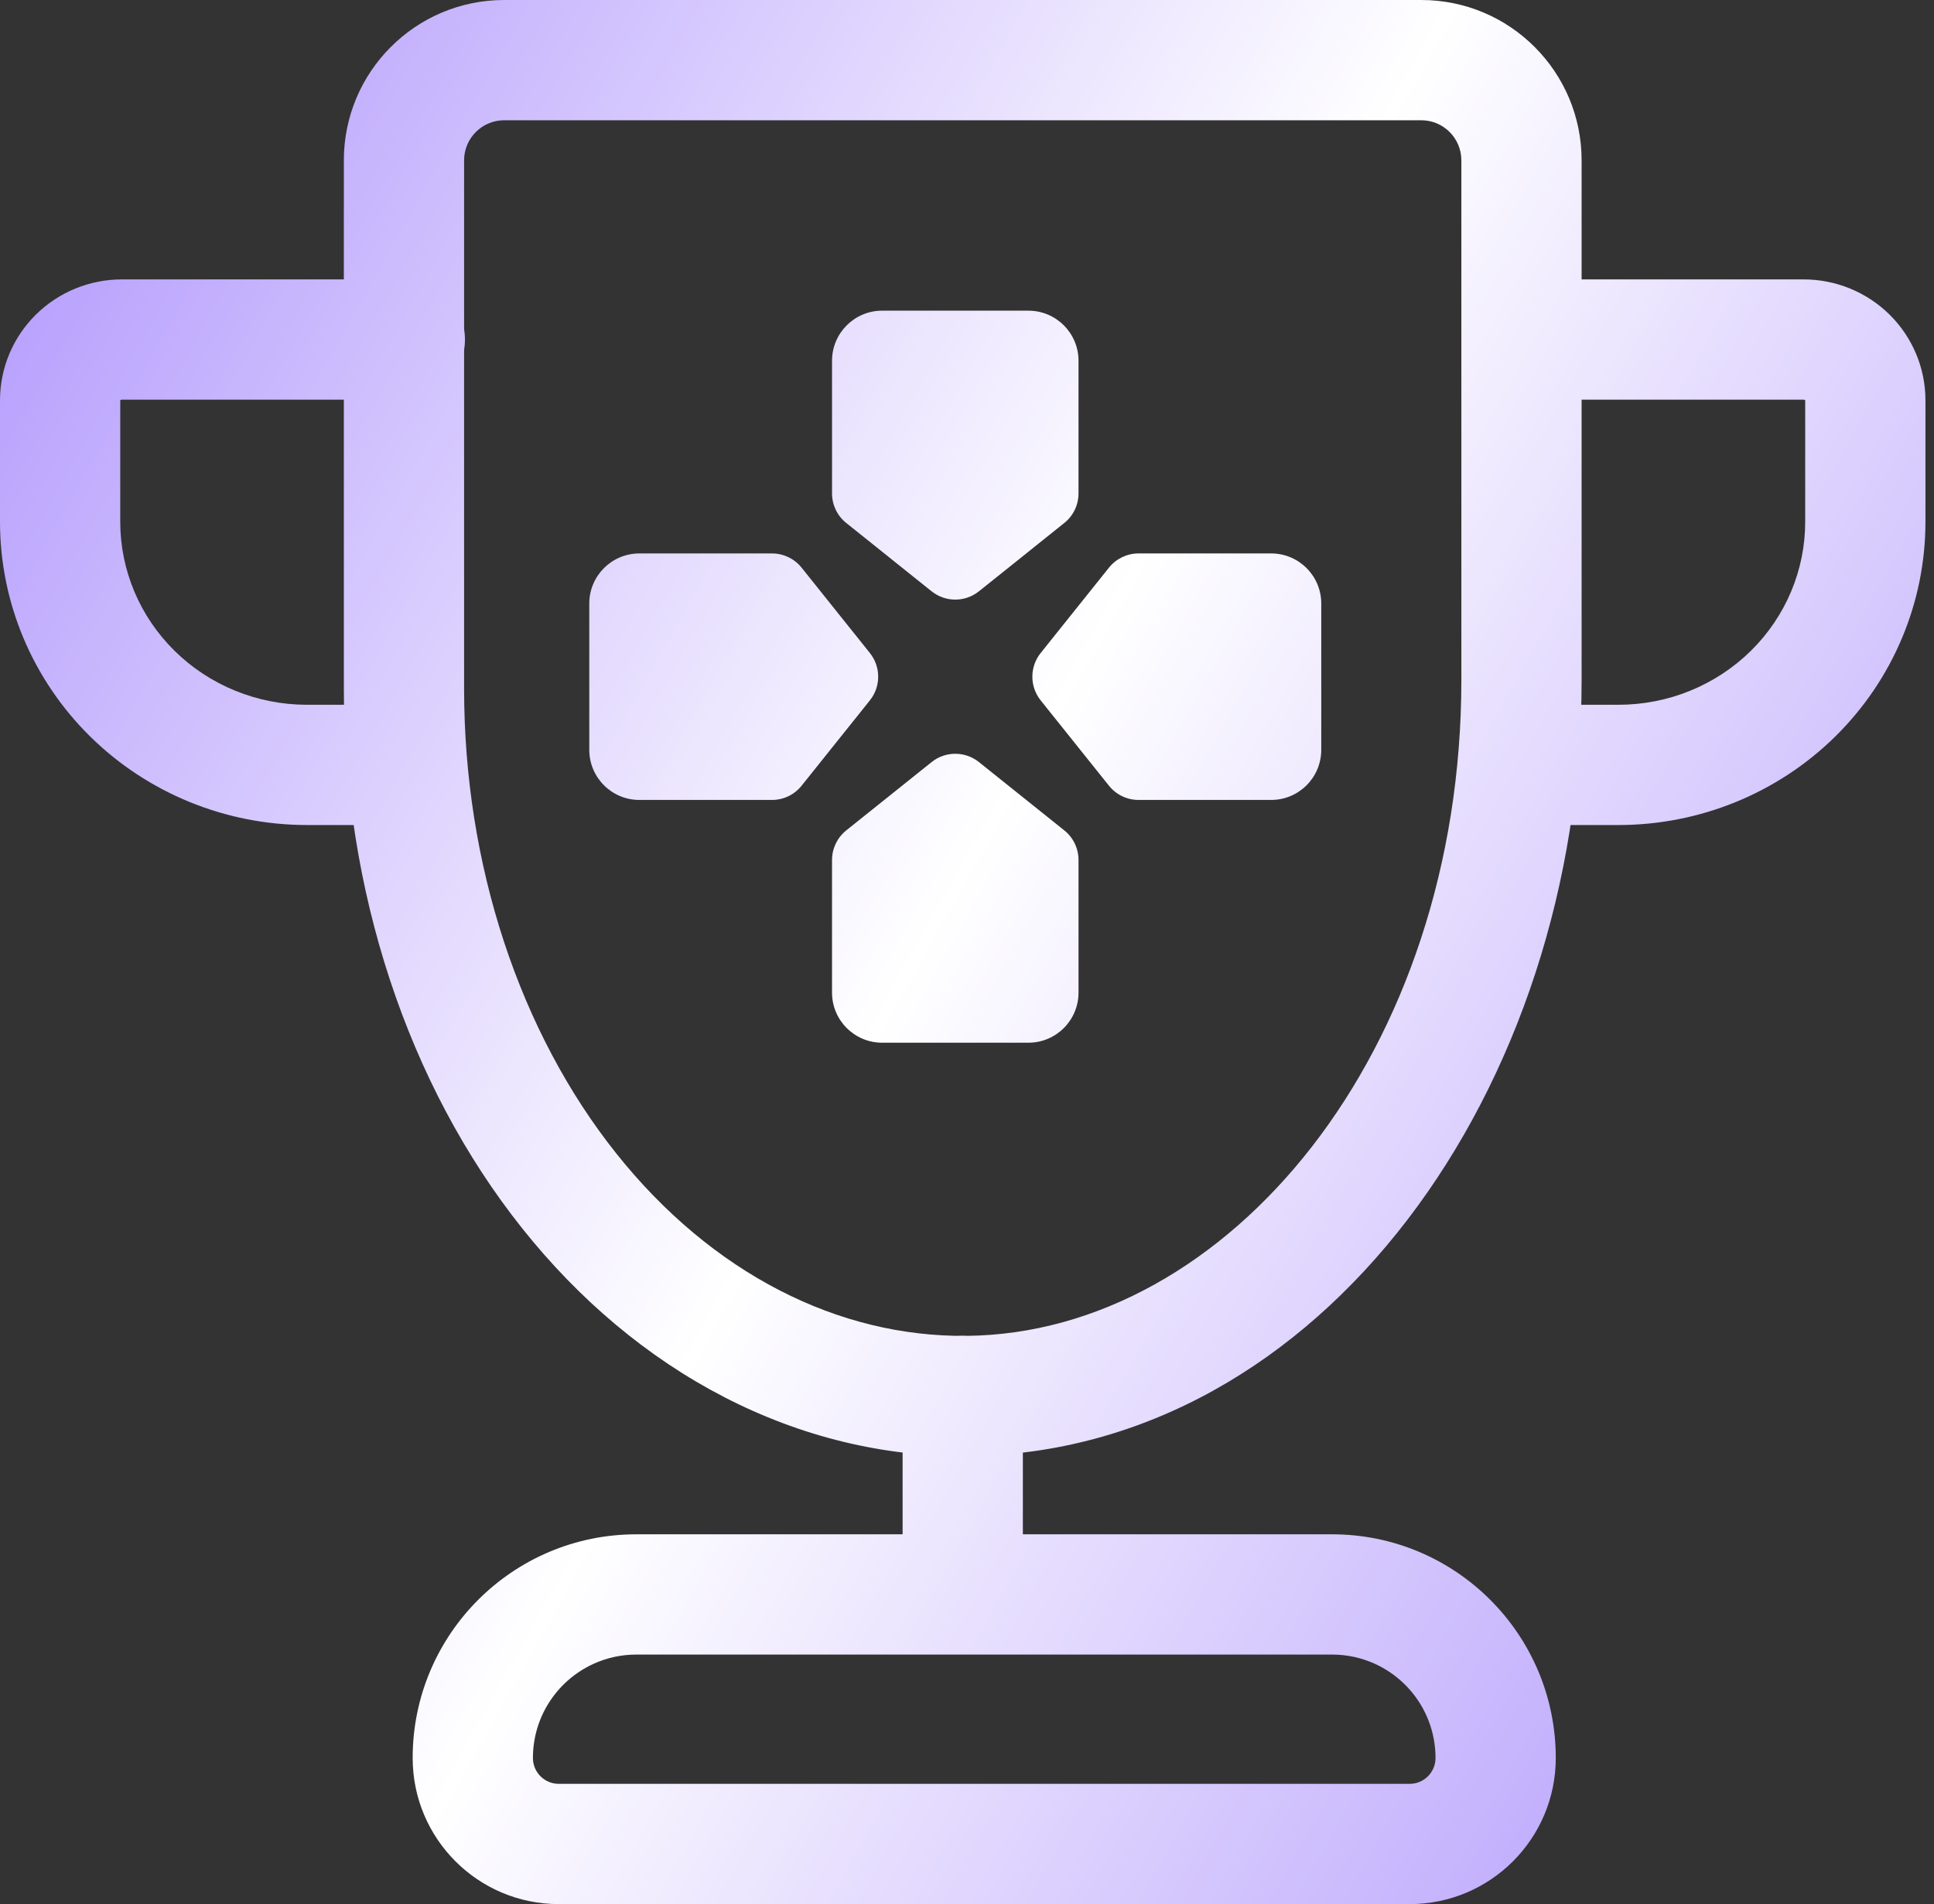 <svg width="193" height="190" viewBox="0 0 193 190" fill="none" xmlns="http://www.w3.org/2000/svg">
<rect x="0" y="0" width="193" height="190" fill="#333333" stroke="none"/>
<path fill-rule="evenodd" clip-rule="evenodd" d="M96.074 133.3C99.387 133.3 102.074 135.986 102.074 139.3V156.274C102.074 159.587 99.387 162.274 96.074 162.274C92.76 162.274 90.074 159.587 90.074 156.274V139.3C90.074 135.986 92.76 133.3 96.074 133.3Z" fill="url(#paint0_linear_263_646)"/>
<path fill-rule="evenodd" clip-rule="evenodd" d="M12.159 39.88C12.087 39.88 12.036 39.909 12.013 39.932C12.008 39.937 12.005 39.941 12.003 39.944C12.001 39.946 12 39.949 12 39.949V52.071C12 56.882 13.94 61.515 17.425 64.946C20.913 68.38 25.663 70.325 30.636 70.325H40.4C43.714 70.325 46.4 73.012 46.4 76.325C46.4 79.639 43.714 82.325 40.4 82.325H30.636C22.54 82.325 14.758 79.16 9.006 73.497C3.251 67.831 0 60.125 0 52.071V39.944C0 36.714 1.304 33.636 3.594 31.381C5.882 29.129 8.964 27.88 12.159 27.88H40.4C43.714 27.88 46.4 30.567 46.4 33.88C46.4 37.194 43.714 39.88 40.4 39.88H12.159Z" fill="url(#paint1_linear_263_646)"/>
<path fill-rule="evenodd" clip-rule="evenodd" d="M146.2 33.88C146.2 30.567 148.886 27.88 152.2 27.88H179.988C183.183 27.88 186.266 29.129 188.553 31.381C190.843 33.636 192.147 36.714 192.147 39.944V52.071C192.147 60.125 188.897 67.831 183.141 73.497C177.389 79.16 169.607 82.325 161.512 82.325H152.2C148.886 82.325 146.2 79.639 146.2 76.325C146.2 73.012 148.886 70.325 152.2 70.325H161.512C166.484 70.325 171.234 68.38 174.722 64.946C178.207 61.515 180.147 56.882 180.147 52.071V39.949C180.147 39.949 180.146 39.946 180.145 39.944C180.145 39.944 180.142 39.941 180.14 39.938C180.138 39.936 180.136 39.934 180.134 39.932C180.111 39.909 180.06 39.88 179.988 39.88H152.2C148.886 39.88 146.2 37.194 146.2 33.88Z" fill="url(#paint2_linear_263_646)"/>
<path fill-rule="evenodd" clip-rule="evenodd" d="M34.314 16C34.314 7.163 41.477 0 50.314 0H141.834C150.67 0 157.834 7.163 157.834 16V67.846C157.834 108.569 131.899 144.959 96.558 145.298C88.181 145.379 79.925 143.357 72.28 139.414C64.644 135.476 57.803 129.718 52.102 122.557C46.402 115.399 41.932 106.953 38.899 97.735C35.866 88.515 34.314 78.66 34.314 68.728V68.728V16ZM50.314 12C48.105 12 46.314 13.791 46.314 16V68.728C46.314 77.423 47.674 86.01 50.298 93.984C52.922 101.96 56.743 109.122 61.49 115.083C66.235 121.043 71.788 125.658 77.781 128.749C83.765 131.836 90.101 133.36 96.442 133.298C122.591 133.048 145.834 104.946 145.834 67.846V16C145.834 13.791 144.043 12 141.834 12H50.314Z" fill="url(#paint3_linear_263_646)"/>
<path fill-rule="evenodd" clip-rule="evenodd" d="M58.484 166.4C58.743 166.255 59.009 166.122 59.28 166C60.569 165.422 61.998 165.1 63.502 165.1H132.935C134.439 165.1 135.868 165.422 137.156 166C137.428 166.122 137.694 166.255 137.952 166.4C138.981 166.973 139.901 167.717 140.675 168.594C142.281 170.413 143.255 172.803 143.255 175.42C143.255 176.845 142.1 178 140.675 178H55.761C54.337 178 53.181 176.845 53.181 175.42C53.181 172.803 54.156 170.413 55.761 168.594C56.535 167.717 57.456 166.973 58.484 166.4ZM63.502 153.1H132.935C145.262 153.1 155.255 163.093 155.255 175.42C155.255 183.472 148.728 190 140.675 190H55.761C47.709 190 41.181 183.472 41.181 175.42C41.181 163.093 51.175 153.1 63.502 153.1Z" fill="url(#paint4_linear_263_646)"/>
<path d="M63.806 76.822C62.702 76.822 61.806 75.927 61.806 74.822L61.806 60.224C61.806 59.12 62.702 58.224 63.806 58.224L77.041 58.224C77.278 58.224 77.501 58.332 77.649 58.517L84.466 67.037C84.694 67.321 84.694 67.726 84.466 68.01L77.649 76.53C77.501 76.715 77.278 76.822 77.041 76.822H63.806Z" fill="url(#paint5_linear_263_646)"/>
<path fill-rule="evenodd" clip-rule="evenodd" d="M63.806 79.822C61.045 79.822 58.806 77.584 58.806 74.822L58.806 60.224C58.806 57.463 61.045 55.224 63.806 55.224L77.041 55.224C78.189 55.224 79.275 55.746 79.992 56.642L86.809 65.162C87.913 66.543 87.913 68.504 86.809 69.884L79.992 78.404C79.275 79.301 78.189 79.822 77.041 79.822H63.806ZM64.806 73.822H75.974L81.014 67.523L75.974 61.224L64.806 61.224V73.822Z" fill="url(#paint6_linear_263_646)"/>
<path d="M126.853 58.224C127.957 58.224 128.853 59.12 128.853 60.224V74.822C128.853 75.927 127.957 76.822 126.853 76.822H113.618C113.382 76.822 113.158 76.714 113.01 76.53L106.193 68.01C105.965 67.725 105.965 67.321 106.193 67.036L113.01 58.516C113.158 58.332 113.382 58.224 113.618 58.224H126.853Z" fill="url(#paint7_linear_263_646)"/>
<path fill-rule="evenodd" clip-rule="evenodd" d="M126.853 55.224C129.614 55.224 131.853 57.463 131.853 60.224V74.822C131.853 77.583 129.614 79.822 126.853 79.822H113.618C112.47 79.822 111.385 79.3 110.668 78.404L103.85 69.884C102.746 68.504 102.746 66.542 103.85 65.162L110.668 56.642C111.385 55.746 112.47 55.224 113.618 55.224H126.853ZM125.853 61.224H114.686L109.645 67.523L114.686 73.822H125.853V61.224Z" fill="url(#paint8_linear_263_646)"/>
<path d="M86.031 36C86.031 34.895 86.926 34 88.031 34L102.628 34C103.733 34 104.628 34.895 104.628 36V49.234C104.628 49.471 104.521 49.695 104.336 49.843L95.816 56.66C95.532 56.888 95.127 56.888 94.843 56.66L86.323 49.843C86.138 49.695 86.031 49.471 86.031 49.234L86.031 36Z" fill="url(#paint9_linear_263_646)"/>
<path fill-rule="evenodd" clip-rule="evenodd" d="M83.031 36C83.031 33.239 85.269 31 88.031 31L102.628 31C105.39 31 107.628 33.239 107.628 36V49.234C107.628 50.382 107.107 51.468 106.21 52.185L97.691 59.002C96.31 60.107 94.349 60.107 92.968 59.002L84.448 52.185C83.552 51.468 83.031 50.382 83.031 49.234L83.031 36ZM89.031 37L89.031 48.167L95.329 53.207L101.628 48.167V37L89.031 37Z" fill="url(#paint10_linear_263_646)"/>
<path d="M104.629 99.046C104.629 100.151 103.733 101.046 102.629 101.046H88.031C86.926 101.046 86.031 100.151 86.031 99.046L86.031 85.811C86.031 85.575 86.138 85.351 86.323 85.203L94.843 78.386C95.127 78.158 95.532 78.158 95.816 78.386L104.336 85.203C104.521 85.351 104.629 85.575 104.629 85.811V99.046Z" fill="url(#paint11_linear_263_646)"/>
<path fill-rule="evenodd" clip-rule="evenodd" d="M107.629 99.046C107.629 101.807 105.39 104.046 102.629 104.046H88.031C85.269 104.046 83.031 101.807 83.031 99.046L83.031 85.811C83.031 84.663 83.552 83.578 84.449 82.861L92.969 76.043C94.349 74.939 96.31 74.939 97.691 76.043L106.211 82.861C107.107 83.578 107.629 84.663 107.629 85.811V99.046ZM101.629 98.046V86.879L95.33 81.838L89.031 86.879L89.031 98.046H101.629Z" fill="url(#paint12_linear_263_646)"/>
<defs>
<linearGradient id="paint0_linear_263_646" x1="-9.713" y1="-17.436" x2="256.436" y2="132.403" gradientUnits="userSpaceOnUse">
<stop stop-color="#A385FC"/>
<stop offset="0.47" stop-color="white"/>
<stop offset="1" stop-color="#9B7BFB"/>
</linearGradient>
<linearGradient id="paint1_linear_263_646" x1="-9.713" y1="-17.436" x2="256.436" y2="132.403" gradientUnits="userSpaceOnUse">
<stop stop-color="#A385FC"/>
<stop offset="0.47" stop-color="white"/>
<stop offset="1" stop-color="#9B7BFB"/>
</linearGradient>
<linearGradient id="paint2_linear_263_646" x1="-9.713" y1="-17.436" x2="256.436" y2="132.403" gradientUnits="userSpaceOnUse">
<stop stop-color="#A385FC"/>
<stop offset="0.47" stop-color="white"/>
<stop offset="1" stop-color="#9B7BFB"/>
</linearGradient>
<linearGradient id="paint3_linear_263_646" x1="-9.713" y1="-17.436" x2="256.436" y2="132.403" gradientUnits="userSpaceOnUse">
<stop stop-color="#A385FC"/>
<stop offset="0.47" stop-color="white"/>
<stop offset="1" stop-color="#9B7BFB"/>
</linearGradient>
<linearGradient id="paint4_linear_263_646" x1="-9.713" y1="-17.436" x2="256.436" y2="132.403" gradientUnits="userSpaceOnUse">
<stop stop-color="#A385FC"/>
<stop offset="0.47" stop-color="white"/>
<stop offset="1" stop-color="#9B7BFB"/>
</linearGradient>
<linearGradient id="paint5_linear_263_646" x1="-9.713" y1="-17.436" x2="256.436" y2="132.403" gradientUnits="userSpaceOnUse">
<stop stop-color="#A385FC"/>
<stop offset="0.47" stop-color="white"/>
<stop offset="1" stop-color="#9B7BFB"/>
</linearGradient>
<linearGradient id="paint6_linear_263_646" x1="-9.713" y1="-17.436" x2="256.436" y2="132.403" gradientUnits="userSpaceOnUse">
<stop stop-color="#A385FC"/>
<stop offset="0.47" stop-color="white"/>
<stop offset="1" stop-color="#9B7BFB"/>
</linearGradient>
<linearGradient id="paint7_linear_263_646" x1="-9.713" y1="-17.436" x2="256.436" y2="132.403" gradientUnits="userSpaceOnUse">
<stop stop-color="#A385FC"/>
<stop offset="0.47" stop-color="white"/>
<stop offset="1" stop-color="#9B7BFB"/>
</linearGradient>
<linearGradient id="paint8_linear_263_646" x1="-9.713" y1="-17.436" x2="256.436" y2="132.403" gradientUnits="userSpaceOnUse">
<stop stop-color="#A385FC"/>
<stop offset="0.47" stop-color="white"/>
<stop offset="1" stop-color="#9B7BFB"/>
</linearGradient>
<linearGradient id="paint9_linear_263_646" x1="-9.713" y1="-17.436" x2="256.436" y2="132.403" gradientUnits="userSpaceOnUse">
<stop stop-color="#A385FC"/>
<stop offset="0.47" stop-color="white"/>
<stop offset="1" stop-color="#9B7BFB"/>
</linearGradient>
<linearGradient id="paint10_linear_263_646" x1="-9.713" y1="-17.436" x2="256.436" y2="132.403" gradientUnits="userSpaceOnUse">
<stop stop-color="#A385FC"/>
<stop offset="0.47" stop-color="white"/>
<stop offset="1" stop-color="#9B7BFB"/>
</linearGradient>
<linearGradient id="paint11_linear_263_646" x1="-9.713" y1="-17.436" x2="256.436" y2="132.403" gradientUnits="userSpaceOnUse">
<stop stop-color="#A385FC"/>
<stop offset="0.47" stop-color="white"/>
<stop offset="1" stop-color="#9B7BFB"/>
</linearGradient>
<linearGradient id="paint12_linear_263_646" x1="-9.713" y1="-17.436" x2="256.436" y2="132.403" gradientUnits="userSpaceOnUse">
<stop stop-color="#A385FC"/>
<stop offset="0.47" stop-color="white"/>
<stop offset="1" stop-color="#9B7BFB"/>
</linearGradient>
</defs>
</svg>
